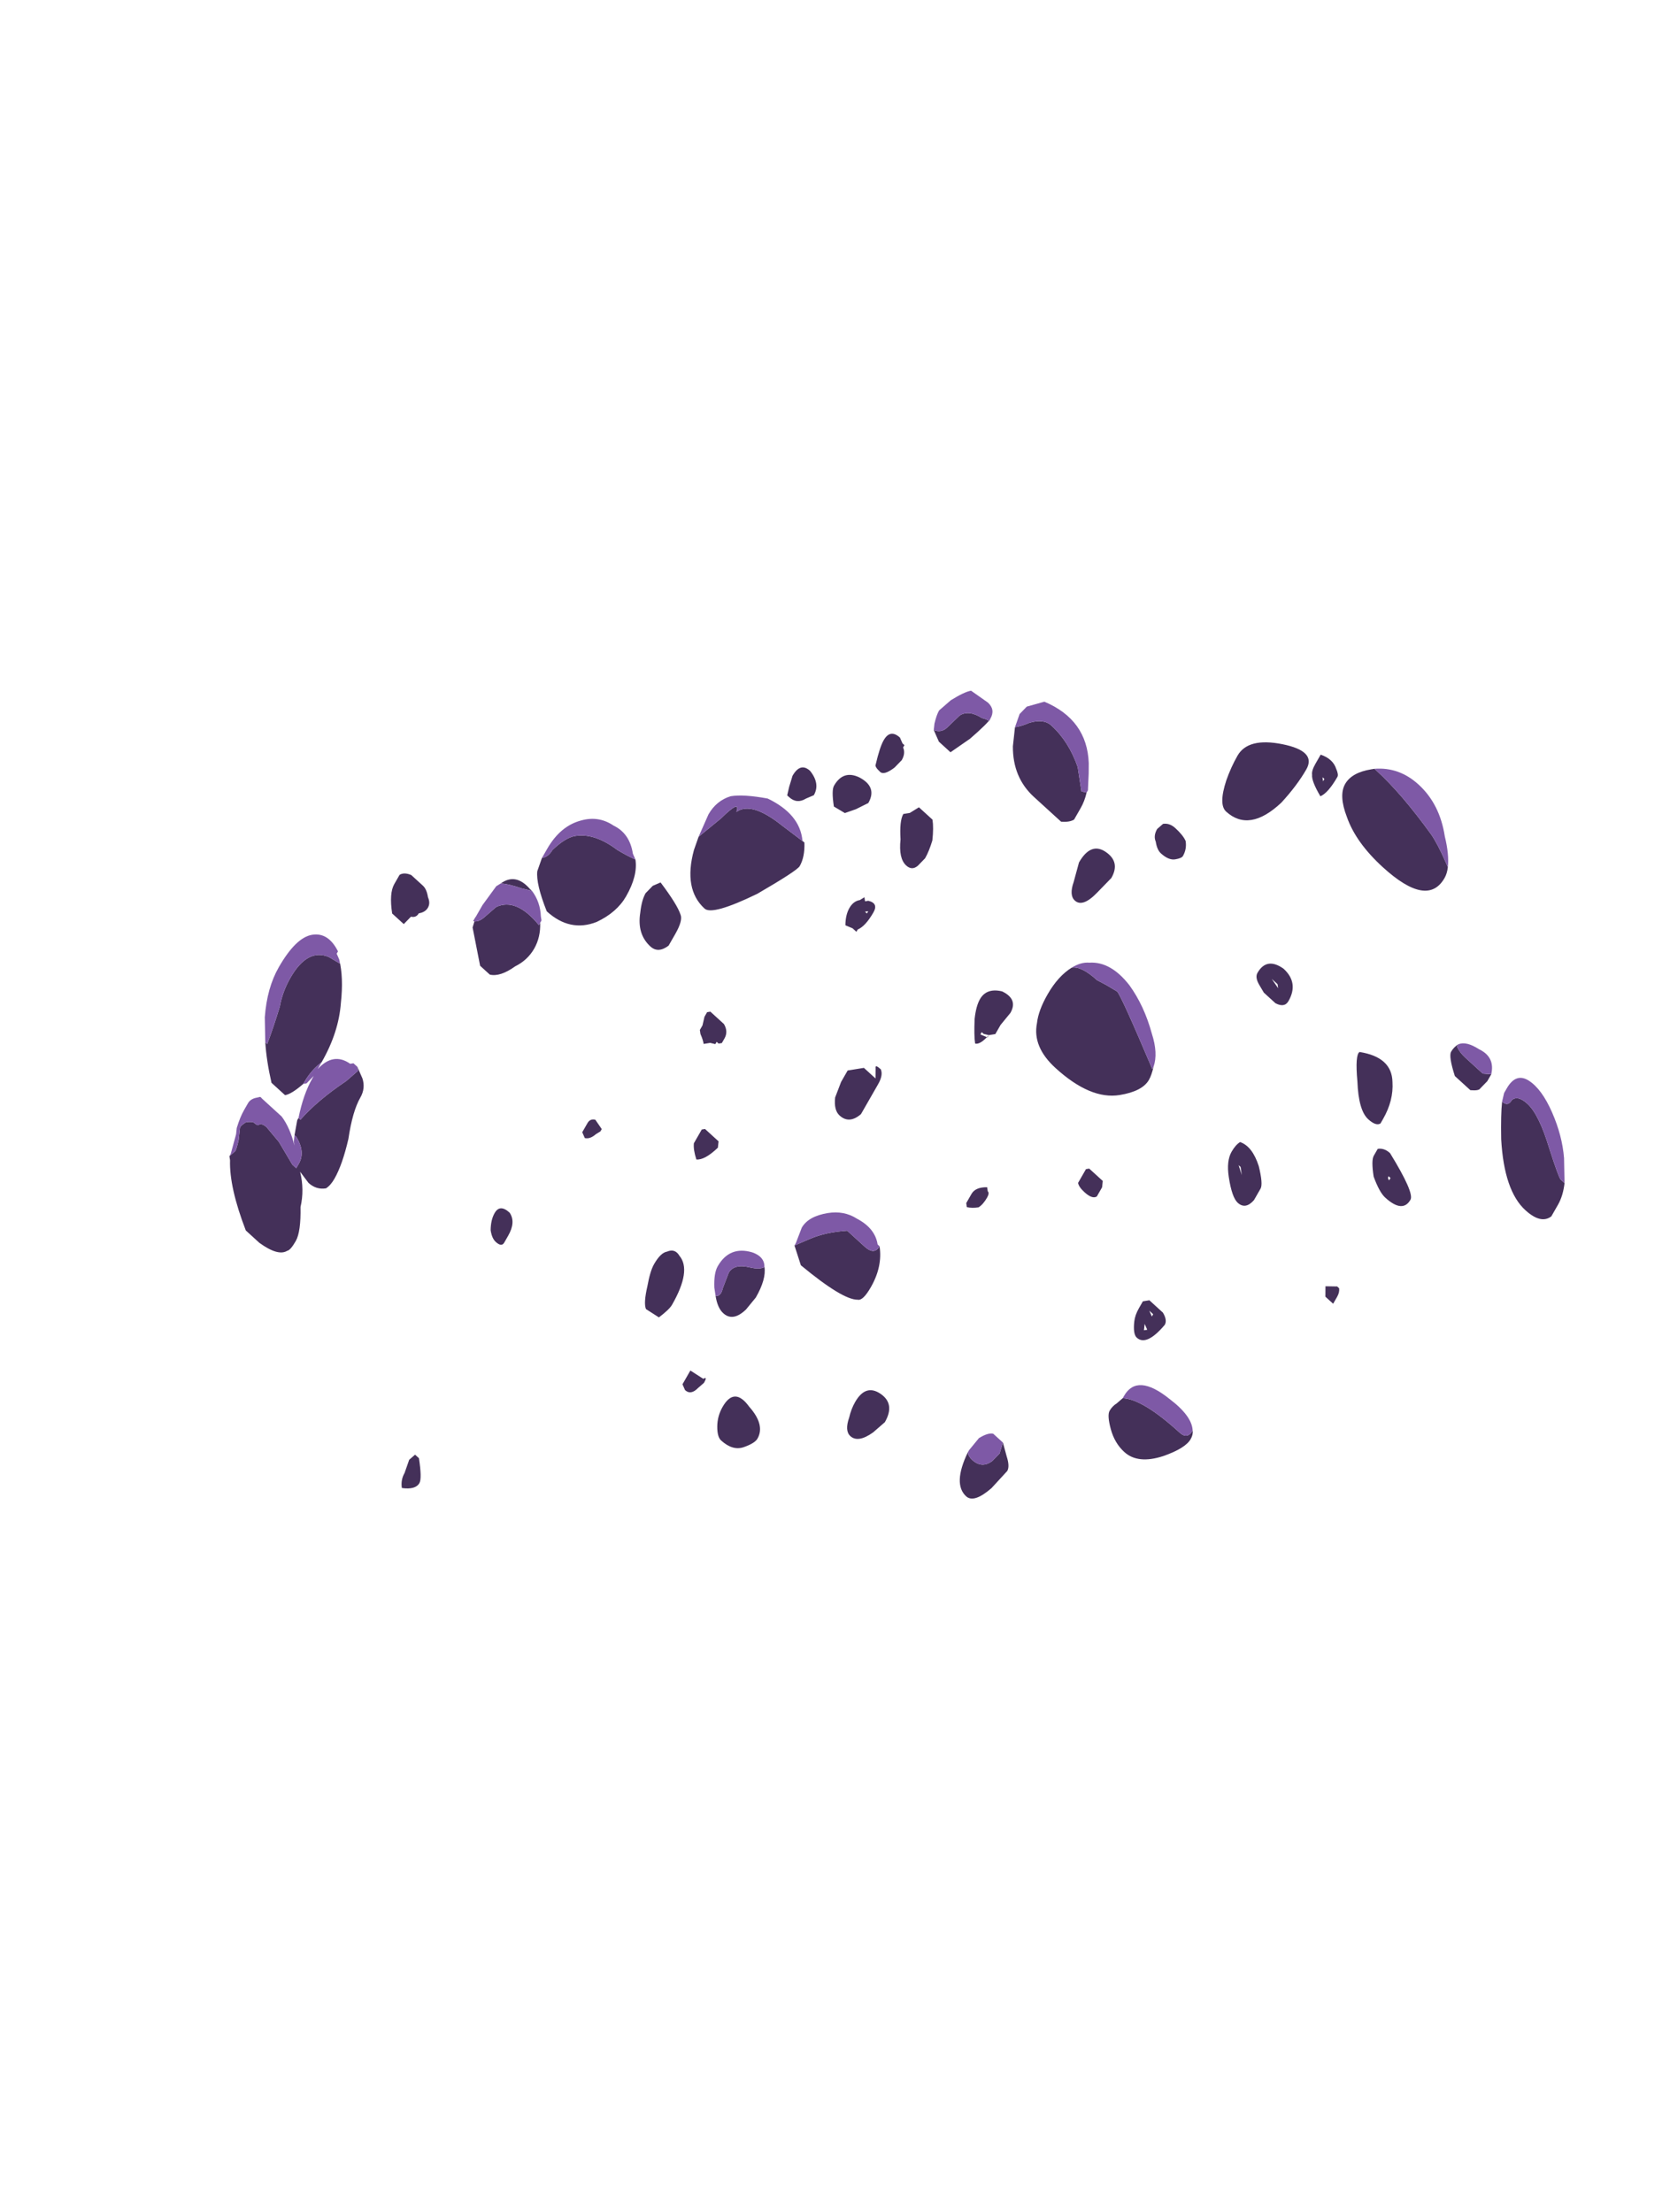 <?xml version="1.0" encoding="UTF-8" standalone="no"?>
<svg xmlns:ffdec="https://www.free-decompiler.com/flash" xmlns:xlink="http://www.w3.org/1999/xlink" ffdec:objectType="frame" height="337.65px" width="254.95px" xmlns="http://www.w3.org/2000/svg">
  <g transform="matrix(1.0, 0.0, 0.0, 1.0, 119.95, 232.95)">
    <use ffdec:characterId="645" height="23.35" transform="matrix(-5.912, -5.391, -4.014, 7.0, 134.743, -78.421)" width="24.0" xlink:href="#shape0"/>
  </g>
  <defs>
    <g id="shape0" transform="matrix(1.0, 0.0, 0.0, 1.0, 7.1, 22.5)">
      <path d="M-1.95 -21.7 L-1.85 -21.75 Q-1.55 -21.9 -1.35 -21.95 -0.45 -22.15 0.2 -22.15 L0.25 -22.15 0.3 -22.1 Q0.6 -21.8 0.6 -21.55 0.6 -21.3 0.25 -21.1 -0.15 -20.85 -0.85 -20.85 -2.0 -20.85 -2.0 -21.5 -2.0 -21.6 -1.95 -21.7 M1.3 -21.65 L1.3 -21.45 Q1.3 -21.3 1.25 -21.25 1.2 -21.15 0.9 -21.05 0.8 -21.2 0.8 -21.55 0.8 -21.6 0.9 -21.65 1.05 -21.75 1.3 -21.65 M3.35 -18.45 Q3.35 -18.3 3.25 -18.25 3.15 -18.15 3.05 -18.15 2.85 -18.15 2.75 -18.25 2.65 -18.35 2.65 -18.4 2.65 -18.55 2.75 -18.65 2.85 -18.7 3.05 -18.7 3.2 -18.7 3.3 -18.6 L3.35 -18.45 M4.9 -18.05 L5.0 -18.0 5.3 -18.3 Q5.7 -18.55 6.15 -18.55 6.35 -18.55 6.55 -18.3 6.65 -18.15 6.75 -18.05 L6.6 -17.75 Q6.3 -17.3 5.75 -17.3 L5.05 -17.3 Q4.9 -17.4 4.85 -17.5 L4.85 -17.75 Q4.85 -17.9 4.9 -18.05 M2.65 -20.05 Q2.55 -19.6 2.35 -19.6 1.75 -19.6 1.5 -20.45 1.4 -20.9 1.4 -21.25 1.4 -21.65 2.05 -21.3 2.7 -20.95 2.7 -20.55 2.7 -20.3 2.65 -20.05 M1.0 -21.35 L1.0 -21.3 1.05 -21.35 1.0 -21.35 M3.45 -15.35 Q3.6 -15.05 3.6 -14.65 3.6 -14.3 3.5 -14.1 3.35 -13.7 2.75 -13.7 1.85 -13.7 1.4 -14.15 1.05 -14.5 1.05 -14.75 1.05 -14.85 1.1 -15.0 L1.1 -14.95 Q2.35 -15.6 2.45 -15.6 L2.7 -15.55 2.9 -15.5 Q3.3 -15.5 3.45 -15.35 M0.1 -17.55 L-0.05 -17.5 -0.35 -17.5 Q-0.55 -17.55 -0.55 -17.7 -0.55 -18.1 -0.15 -18.1 0.25 -18.05 0.25 -17.7 0.25 -17.6 0.1 -17.55 M4.0 -17.45 Q4.35 -17.4 4.35 -16.95 L4.25 -16.6 Q4.2 -16.35 4.05 -16.35 3.85 -16.35 3.75 -16.75 L3.65 -17.15 Q3.65 -17.5 4.0 -17.45 M8.1 -16.95 L7.9 -16.85 7.6 -16.85 7.4 -17.3 Q7.25 -17.75 7.25 -17.85 L7.25 -17.8 Q7.3 -17.8 7.4 -17.75 7.7 -17.7 7.8 -17.5 L7.9 -17.15 Q7.95 -17.0 8.1 -16.95 M8.45 -16.35 L8.5 -16.35 8.6 -16.4 Q8.85 -16.4 8.85 -16.15 8.85 -16.0 8.75 -15.7 8.75 -15.65 8.6 -15.65 8.5 -15.65 8.4 -15.9 L8.35 -16.1 Q8.35 -16.25 8.45 -16.3 L8.45 -16.35 M7.0 -15.0 Q7.0 -15.15 7.05 -15.35 7.15 -15.55 7.25 -15.65 L7.6 -15.65 7.7 -15.45 7.8 -15.35 Q7.8 -15.2 7.6 -14.95 7.45 -14.65 7.25 -14.65 7.1 -14.65 7.05 -14.8 L7.0 -15.0 M8.5 -15.05 Q8.5 -15.4 8.9 -15.3 9.25 -15.2 9.25 -14.85 9.25 -14.75 9.05 -14.55 L8.8 -14.6 8.65 -14.8 8.5 -15.05 M8.8 -14.8 L8.8 -14.8 M9.8 -14.75 Q10.05 -14.75 10.05 -14.45 L10.0 -14.25 9.95 -14.1 Q10.0 -14.1 9.9 -14.1 9.7 -14.1 9.6 -14.3 L9.5 -14.45 Q9.5 -14.7 9.8 -14.75 M9.2 -13.65 L9.75 -13.6 Q10.5 -13.55 10.65 -13.2 10.7 -13.45 10.85 -12.9 L11.05 -12.35 11.0 -12.1 Q10.8 -11.4 10.25 -11.4 10.05 -11.4 9.5 -12.3 9.05 -13.15 9.05 -13.25 9.05 -13.45 9.2 -13.65 M11.25 -11.2 L11.35 -11.05 11.4 -10.85 Q11.4 -10.7 11.3 -10.5 11.15 -10.15 10.8 -10.15 10.6 -10.15 10.5 -10.4 10.5 -10.55 10.5 -10.65 10.5 -10.95 10.6 -11.0 10.75 -11.1 11.25 -11.2 M7.65 -13.65 L7.7 -13.55 Q7.8 -13.45 7.8 -13.3 7.8 -13.15 7.7 -13.0 L7.55 -13.05 7.45 -13.05 7.45 -13.1 Q7.35 -13.25 7.35 -13.55 7.35 -13.75 7.55 -13.65 L7.6 -13.6 7.65 -13.65 M7.45 -13.5 L7.45 -13.45 7.5 -13.45 7.45 -13.5 M6.25 -10.95 L6.25 -10.7 6.2 -10.4 Q6.1 -10.2 5.95 -10.2 5.7 -10.2 5.6 -10.5 L5.6 -11.15 Q5.6 -11.35 5.7 -11.4 5.85 -11.4 5.8 -11.35 L5.7 -11.2 6.0 -11.2 6.25 -10.95 M8.65 -9.8 Q8.65 -9.95 8.8 -10.0 L9.15 -10.0 9.2 -9.95 9.2 -9.85 9.15 -9.7 9.15 -9.6 9.1 -9.55 Q9.0 -9.5 8.95 -9.45 L8.85 -9.55 8.75 -9.6 8.75 -9.65 8.7 -9.65 8.65 -9.7 8.65 -9.8 M8.1 -8.25 L8.15 -8.2 8.15 -7.9 Q8.1 -7.8 7.95 -7.7 7.8 -7.8 7.7 -8.15 L7.75 -8.25 8.1 -8.25 M4.7 -13.7 Q4.7 -13.55 4.6 -13.35 4.45 -13.1 4.35 -13.0 4.25 -13.05 4.2 -13.3 4.15 -13.35 4.1 -13.4 L4.1 -13.6 4.05 -13.9 Q4.05 -14.2 4.4 -14.1 4.7 -13.95 4.7 -13.7 M4.35 -13.2 L4.35 -13.25 4.3 -13.25 4.2 -13.3 4.2 -13.25 4.35 -13.2 M0.85 -12.7 L1.2 -12.7 1.25 -12.65 1.25 -12.35 Q1.2 -12.3 1.05 -12.3 0.85 -12.3 0.8 -12.4 L0.8 -12.6 0.85 -12.7 M2.75 -11.1 Q2.95 -10.95 2.95 -10.8 L2.95 -10.6 2.9 -10.55 Q2.8 -10.6 2.7 -10.7 2.65 -10.8 2.65 -10.95 2.65 -11.05 2.7 -11.05 L2.75 -11.1 M0.5 -7.05 Q0.45 -6.4 0.1 -6.4 -0.1 -6.4 -0.25 -6.85 L-0.35 -7.3 Q-0.35 -7.4 -0.2 -7.5 L0.0 -7.65 -0.05 -7.45 0.0 -7.25 Q0.1 -7.0 0.35 -7.0 0.45 -7.0 0.5 -7.05 M5.45 -7.75 L5.15 -7.55 Q4.1 -7.6 3.85 -7.8 3.75 -7.85 3.75 -8.15 3.75 -8.6 4.0 -8.85 4.0 -8.65 4.25 -8.65 L4.7 -8.65 Q5.05 -8.35 5.25 -8.05 L5.45 -7.75 M6.3 -6.0 Q6.15 -5.85 6.0 -5.85 5.75 -5.85 5.65 -6.2 L5.6 -6.5 Q5.6 -6.9 5.75 -7.05 5.8 -6.95 6.0 -6.85 6.3 -6.7 6.3 -6.5 L6.25 -6.2 Q6.2 -6.05 6.3 -6.0 M4.2 -4.5 Q4.2 -4.8 4.65 -4.85 5.1 -4.95 5.1 -4.5 5.1 -4.3 5.0 -4.15 4.9 -4.0 4.8 -4.0 4.5 -4.0 4.35 -4.2 4.2 -4.4 4.2 -4.5 M5.7 -4.65 L6.0 -4.6 6.0 -4.3 5.9 -4.25 Q5.75 -4.25 5.7 -4.45 L5.65 -4.6 Q5.65 -4.75 5.7 -4.65 M4.65 -4.2 L4.65 -4.2 M2.55 -6.75 Q2.9 -6.7 2.9 -6.3 2.9 -6.15 2.85 -6.0 2.8 -5.75 2.65 -5.75 2.45 -5.75 2.3 -6.1 L2.2 -6.4 Q2.2 -6.8 2.55 -6.75 M10.15 -6.6 L10.05 -6.55 Q9.95 -6.6 9.9 -6.75 L9.85 -6.85 Q9.85 -6.95 9.85 -6.9 L10.05 -6.95 Q10.15 -6.9 10.15 -6.8 L10.15 -6.6 M10.85 -4.3 Q10.85 -4.15 10.75 -4.0 10.65 -3.9 10.55 -3.9 10.4 -3.9 10.4 -4.0 L10.4 -4.15 Q10.4 -4.45 10.6 -4.5 10.85 -4.5 10.85 -4.3 M7.55 -6.0 Q7.65 -5.9 7.65 -5.65 7.65 -5.5 7.55 -5.25 7.45 -4.95 7.35 -4.9 L7.05 -4.95 Q6.95 -5.2 6.95 -5.3 6.95 -6.05 7.3 -6.1 7.45 -6.15 7.55 -6.0 M11.9 -11.2 Q12.05 -11.15 12.3 -11.1 12.85 -11.05 13.15 -10.75 13.3 -10.6 13.4 -10.25 13.4 -10.1 13.5 -10.0 L13.45 -9.75 Q13.35 -9.55 12.9 -9.3 12.3 -9.3 11.95 -9.8 11.7 -10.2 11.7 -10.55 11.7 -11.0 11.9 -11.2 M13.35 -9.4 L13.4 -9.4 Q13.8 -9.45 13.95 -9.1 13.8 -9.2 13.55 -9.3 L13.35 -9.4 M14.05 -8.3 L14.0 -8.1 13.5 -7.65 13.25 -7.65 Q13.05 -7.75 12.9 -8.1 12.75 -8.35 12.75 -8.6 12.75 -8.85 12.9 -9.05 L12.9 -9.0 Q13.55 -9.1 13.8 -8.7 L13.9 -8.4 Q13.95 -8.25 14.05 -8.2 L14.05 -8.3 M15.05 -7.6 Q14.95 -7.7 14.95 -7.8 14.95 -7.9 15.05 -7.95 15.15 -8.05 15.25 -8.05 L15.55 -8.05 Q15.7 -8.0 15.75 -7.9 L15.75 -7.7 Q15.75 -7.5 15.5 -7.25 L15.2 -7.25 15.15 -7.45 Q15.05 -7.5 15.05 -7.6 M15.95 -5.9 L15.9 -5.85 16.15 -5.8 Q16.6 -5.65 16.6 -5.0 16.6 -4.7 16.5 -4.45 16.4 -4.05 16.35 -3.75 L16.4 -3.75 Q16.2 -3.5 15.9 -3.25 L15.55 -3.25 Q15.45 -3.35 15.35 -3.65 L15.3 -3.7 15.35 -3.65 15.35 -3.7 Q15.35 -3.95 15.25 -4.2 15.25 -4.85 15.5 -5.3 15.7 -5.7 15.95 -5.9 M15.1 -3.1 L15.1 -3.05 15.0 -2.8 14.95 -2.8 Q14.65 -2.7 14.65 -2.45 L14.65 -2.35 14.75 -2.35 15.2 -2.5 15.55 -2.55 Q15.65 -2.55 15.7 -2.5 15.7 -2.45 15.8 -2.45 15.85 -2.45 15.95 -2.35 16.0 -2.25 16.0 -2.2 L15.9 -2.0 Q15.85 -1.85 15.85 -1.8 L15.9 -1.65 15.85 -1.6 Q15.6 -1.2 14.9 -0.8 L14.55 -0.8 Q14.1 -0.85 14.0 -1.05 13.95 -1.1 13.95 -1.3 13.95 -1.5 14.2 -1.85 14.3 -2.15 14.55 -2.35 L14.3 -2.3 Q14.1 -2.3 13.95 -2.45 13.9 -2.55 13.9 -2.7 13.9 -3.0 14.05 -3.45 14.25 -3.9 14.25 -4.2 14.25 -4.4 14.4 -4.5 L14.6 -4.6 14.55 -4.55 14.65 -4.25 Q14.95 -3.6 15.05 -3.1 L15.1 -3.1 M15.9 -2.9 Q15.95 -2.9 16.0 -2.85 L15.95 -2.9 15.9 -2.9 M9.85 0.2 L9.9 0.35 9.85 0.6 Q9.85 0.75 9.75 0.85 9.5 0.7 9.5 0.55 9.5 0.45 9.75 0.2 L9.85 0.2 M-5.15 -19.05 Q-5.25 -18.85 -5.5 -18.5 -6.05 -17.8 -6.6 -17.8 -7.0 -17.8 -7.1 -18.05 -7.1 -18.2 -7.1 -18.3 -7.1 -18.5 -7.0 -18.7 L-6.9 -18.7 Q-6.85 -18.7 -6.4 -19.0 -5.9 -19.35 -5.6 -19.35 -5.35 -19.35 -5.3 -19.2 -5.3 -19.05 -5.15 -19.05 M-4.7 -19.3 L-4.55 -19.2 -4.1 -19.2 Q-3.95 -19.2 -3.85 -19.25 L-3.85 -19.3 Q-3.8 -19.2 -3.8 -19.1 -3.8 -19.0 -4.1 -18.8 L-4.5 -18.8 Q-4.65 -18.9 -4.65 -18.95 L-4.7 -19.15 -4.7 -19.3 M-4.05 -19.1 L-4.05 -19.1 M-3.1 -17.9 Q-2.85 -18.25 -2.25 -17.9 -2.2 -17.8 -2.5 -17.45 -2.8 -17.05 -3.05 -17.05 -3.25 -17.05 -3.3 -17.15 L-3.3 -17.25 Q-3.3 -17.65 -3.1 -17.9 M-4.0 -16.45 Q-3.95 -16.45 -3.95 -16.5 L-4.0 -16.5 -4.0 -16.45 -4.0 -16.45 M-4.1 -16.15 Q-4.55 -16.15 -4.55 -16.45 -4.55 -16.6 -3.75 -16.85 -3.6 -16.85 -3.5 -16.75 L-3.5 -16.6 Q-3.5 -16.5 -3.7 -16.3 -3.95 -16.15 -4.1 -16.15 M-0.25 -17.75 L-0.05 -17.8 -0.2 -17.8 -0.25 -17.75 M-1.65 -14.95 Q-1.35 -15.15 -1.1 -15.05 -1.05 -14.95 -1.05 -14.8 -1.05 -14.6 -1.25 -14.4 -1.5 -14.15 -1.65 -14.15 -1.85 -14.15 -1.9 -14.4 L-1.9 -14.65 Q-1.9 -14.75 -1.65 -14.95 M-1.45 -14.6 L-1.3 -14.7 -1.35 -14.7 -1.45 -14.6 M-1.0 -11.35 Q-1.0 -11.2 -1.05 -11.1 -1.15 -10.9 -1.25 -10.9 -1.5 -10.9 -1.6 -11.45 -1.6 -11.55 -1.45 -11.6 L-1.1 -11.6 -1.0 -11.5 -1.0 -11.35 M-1.3 -11.45 L-1.3 -11.4 -1.2 -11.45 -1.3 -11.45 M-1.25 -11.2 L-1.35 -11.15 -1.3 -11.1 -1.25 -11.2 M-3.95 -14.1 L-4.05 -13.95 -4.25 -13.95 -4.25 -14.1 Q-4.25 -14.2 -4.2 -14.25 L-4.15 -14.25 -3.95 -14.1 M-3.1 -10.3 Q-3.1 -10.1 -2.9 -10.1 -1.95 -10.1 -1.6 -9.85 L-1.55 -9.7 Q-1.5 -9.6 -1.5 -9.5 -1.5 -9.4 -1.7 -9.25 -1.9 -9.1 -2.15 -9.1 -2.5 -9.1 -2.85 -9.55 -3.15 -9.95 -3.15 -10.15 -3.15 -10.25 -3.1 -10.3" fill="#443059" fill-rule="evenodd" stroke="none"/>
      <path d="M0.25 -22.15 L0.2 -22.15 Q-0.45 -22.15 -1.35 -21.95 -1.55 -21.9 -1.85 -21.75 L-1.95 -21.7 Q-1.85 -21.9 -1.6 -22.1 -1.2 -22.5 -0.65 -22.5 -0.15 -22.5 0.25 -22.15 M4.9 -18.05 L4.9 -18.1 5.05 -18.35 5.15 -18.5 Q5.6 -19.1 6.5 -18.8 L6.75 -18.5 6.8 -18.3 6.75 -18.05 Q6.65 -18.15 6.55 -18.3 6.35 -18.55 6.15 -18.55 5.7 -18.55 5.3 -18.3 L5.0 -18.0 4.9 -18.05 M1.1 -15.0 Q1.15 -15.25 1.45 -15.45 1.85 -15.75 2.3 -15.85 2.85 -15.95 3.2 -15.65 3.35 -15.55 3.45 -15.35 3.3 -15.5 2.9 -15.5 L2.7 -15.55 2.45 -15.6 Q2.35 -15.6 1.1 -14.95 L1.1 -15.0 M7.25 -17.85 Q7.25 -18.05 7.45 -18.05 L7.85 -18.0 Q7.95 -17.9 8.1 -17.6 L8.2 -17.3 Q8.2 -17.2 8.15 -17.05 L8.1 -16.95 Q7.95 -17.0 7.9 -17.15 L7.8 -17.5 Q7.7 -17.7 7.4 -17.75 7.3 -17.8 7.25 -17.8 L7.25 -17.85 M11.05 -12.35 L10.85 -12.9 Q10.7 -13.45 10.65 -13.2 10.5 -13.55 9.75 -13.6 L9.2 -13.65 9.25 -13.65 Q9.55 -14.0 10.25 -13.8 10.7 -13.55 10.9 -13.35 11.1 -13.1 11.1 -12.8 L11.05 -12.35 M0.0 -7.65 L0.25 -7.65 Q0.35 -7.6 0.45 -7.4 L0.5 -7.1 0.5 -7.05 Q0.45 -7.0 0.35 -7.0 0.1 -7.0 0.0 -7.25 L-0.05 -7.45 0.0 -7.65 M4.0 -8.85 L4.05 -8.85 Q4.25 -9.05 4.65 -8.95 4.95 -8.9 5.2 -8.65 5.5 -8.35 5.5 -8.1 L5.45 -7.8 5.45 -7.75 5.25 -8.05 Q5.05 -8.35 4.7 -8.65 L4.25 -8.65 Q4.0 -8.65 4.0 -8.85 M5.75 -7.05 Q5.85 -7.2 6.1 -7.1 6.55 -6.9 6.55 -6.45 6.55 -6.3 6.4 -6.1 L6.3 -6.0 Q6.2 -6.05 6.25 -6.2 L6.3 -6.5 Q6.3 -6.7 6.0 -6.85 5.8 -6.95 5.75 -7.05 M13.5 -10.0 Q13.4 -10.1 13.4 -10.25 13.3 -10.6 13.15 -10.75 12.85 -11.05 12.3 -11.1 12.05 -11.15 11.9 -11.2 L12.0 -11.25 Q12.25 -11.5 12.6 -11.4 12.95 -11.35 13.2 -11.05 13.5 -10.7 13.5 -10.2 L13.5 -10.0 M13.35 -9.4 L13.55 -9.3 Q13.8 -9.2 13.95 -9.1 L14.0 -9.0 14.05 -8.55 14.05 -8.3 14.05 -8.2 Q13.95 -8.25 13.9 -8.4 L13.8 -8.7 Q13.55 -9.1 12.9 -9.0 L12.9 -9.05 12.9 -9.1 12.95 -9.15 Q13.1 -9.35 13.35 -9.4 M15.95 -5.9 L16.05 -5.95 16.05 -6.0 Q16.4 -6.15 16.65 -5.9 16.9 -5.65 16.9 -5.0 16.9 -4.55 16.65 -4.1 L16.4 -3.75 16.35 -3.75 Q16.4 -4.05 16.5 -4.45 16.6 -4.7 16.6 -5.0 16.6 -5.65 16.15 -5.8 L15.9 -5.85 15.95 -5.9 M15.3 -3.7 L15.25 -3.9 15.25 -3.85 Q15.25 -3.5 15.1 -3.1 L15.05 -3.1 Q14.95 -3.6 14.65 -4.25 L14.55 -4.55 14.6 -4.6 14.7 -4.6 14.75 -4.55 Q15.15 -4.5 15.25 -4.05 L15.25 -4.2 Q15.35 -3.95 15.35 -3.7 L15.35 -3.65 15.3 -3.7 M15.0 -2.8 L14.95 -2.7 14.9 -2.65 Q15.15 -2.85 15.4 -2.9 L15.9 -2.9 15.95 -2.9 16.0 -2.85 Q16.1 -2.75 16.1 -2.65 L16.1 -2.5 Q16.1 -2.35 16.05 -2.15 L16.0 -2.05 15.9 -1.7 15.9 -1.65 15.85 -1.8 Q15.85 -1.85 15.9 -2.0 L16.0 -2.2 Q16.0 -2.25 15.95 -2.35 15.85 -2.45 15.8 -2.45 15.7 -2.45 15.7 -2.5 15.65 -2.55 15.55 -2.55 L15.2 -2.5 14.75 -2.35 14.65 -2.35 14.65 -2.45 Q14.65 -2.7 14.95 -2.8 L15.0 -2.8 M-7.0 -18.7 L-6.75 -19.05 Q-6.5 -19.35 -6.1 -19.55 -5.7 -19.75 -5.4 -19.7 -5.1 -19.65 -5.1 -19.3 L-5.1 -19.2 -5.15 -19.05 Q-5.3 -19.05 -5.3 -19.2 -5.35 -19.35 -5.6 -19.35 -5.9 -19.35 -6.4 -19.0 -6.85 -18.7 -6.9 -18.7 L-7.0 -18.7 M-3.85 -19.3 L-3.85 -19.25 Q-3.95 -19.2 -4.1 -19.2 L-4.55 -19.2 -4.7 -19.3 Q-4.6 -19.6 -4.25 -19.5 -3.95 -19.45 -3.85 -19.3 M-1.6 -9.85 Q-1.95 -10.1 -2.9 -10.1 -3.1 -10.1 -3.1 -10.3 -2.95 -10.5 -2.4 -10.45 -1.6 -10.4 -1.6 -9.9 L-1.6 -9.85" fill="#7e59a6" fill-rule="evenodd" stroke="none"/>
    </g>
  </defs>
</svg>
